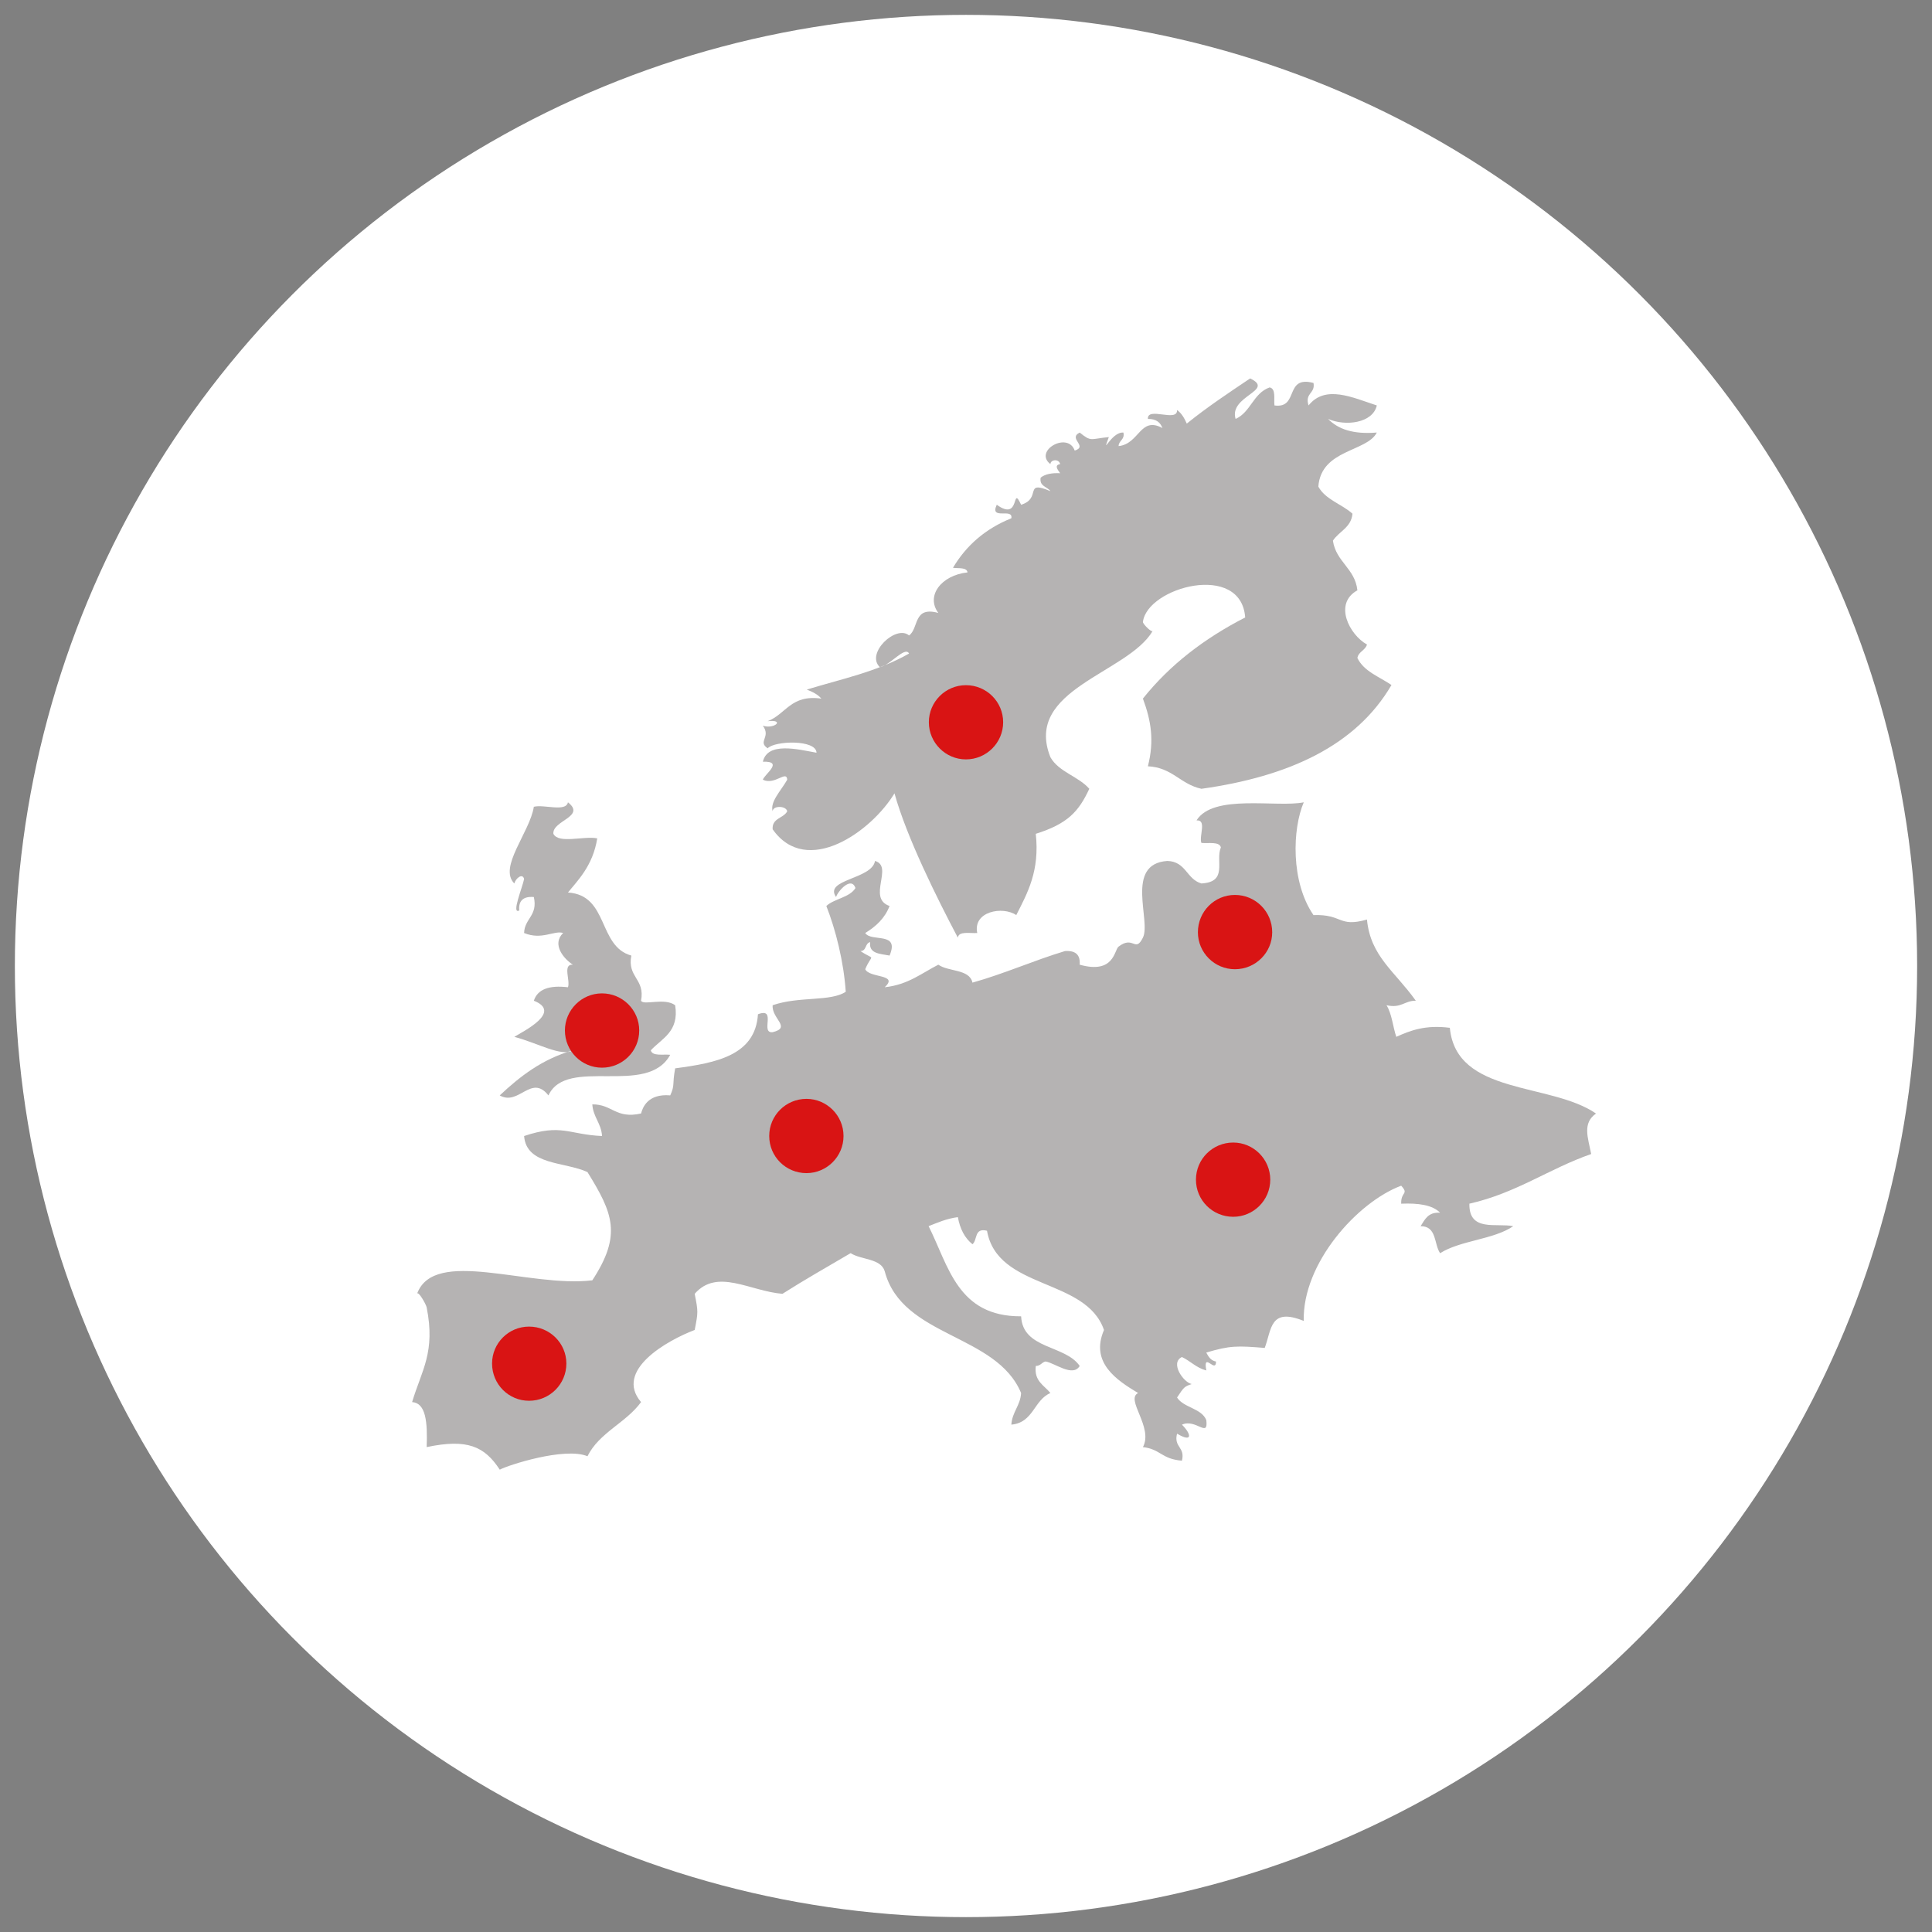 <?xml version="1.0" encoding="utf-8"?>
<!-- Generator: Adobe Illustrator 16.0.0, SVG Export Plug-In . SVG Version: 6.00 Build 0)  -->
<!DOCTYPE svg PUBLIC "-//W3C//DTD SVG 1.1//EN" "http://www.w3.org/Graphics/SVG/1.1/DTD/svg11.dtd">
<svg version="1.1" id="Layer_1" xmlns="http://www.w3.org/2000/svg" xmlns:xlink="http://www.w3.org/1999/xlink" x="0px" y="0px"
	 width="130px" height="130px" viewBox="0 0 130 130" enable-background="new 0 0 130 130" xml:space="preserve">
<rect x="0" y="0" width="130" height="130" fill="#808080" stroke="none"/>
<circle fill="#FFFFFF" cx="65" cy="65" r="64"/>
<g>
	<g opacity="0.4">
		<path fill-rule="evenodd" clip-rule="evenodd" fill="#FFFFFF" d="M57.896,86.756c0.646,0.421,0.397,2.577,0,3.036
			C56.372,89.502,56.79,87.13,57.896,86.756z"/>
		<path fill-rule="evenodd" clip-rule="evenodd" fill="#FFFFFF" d="M57.564,90.093c2.109,0.316,0.649,2.07,0.987,3.943
			c-1.03-0.332-0.929-0.196-1.312,0.612c-1.786-0.394,0.246-2.8-1.312-3.641C56.067,90.317,57.724,91.051,57.564,90.093z"/>
		<path fill-rule="evenodd" clip-rule="evenodd" fill="#FFFFFF" d="M67.397,95.554c-0.6,1.106,0.07,1.811-0.326,2.732
			c-1.626-0.415-3-1.064-4.263-1.817C63.727,95.244,65.685,96.358,67.397,95.554z"/>
		<path fill-rule="evenodd" clip-rule="evenodd" fill="#FFFFFF" d="M85.432,100.106c-1.008,1.365-3.285,0.665-4.919,0.302
			C81.021,99.3,83.581,100.551,85.432,100.106z"/>
		<path fill-rule="evenodd" clip-rule="evenodd" fill="#454040" d="M89.363,28.188c0.676,0.698,1.709,1.048,3.28,0.916
			c-0.662,1.31-3.747,1.119-3.935,3.638c0.47,0.875,1.583,1.176,2.296,1.823c-0.08,0.939-0.91,1.184-1.315,1.816
			c0.209,1.433,1.49,1.865,1.647,3.34c-1.623,0.895-0.535,2.994,0.645,3.647c-0.113,0.398-0.571,0.475-0.645,0.906
			c0.436,0.907,1.473,1.259,2.293,1.819c-2.38,4.077-6.903,6.159-12.787,6.983c-1.421-0.304-1.949-1.434-3.603-1.514
			c0.439-1.726,0.218-3.06-0.335-4.555c1.81-2.271,4.149-4.058,6.882-5.459c-0.268-3.752-6.59-2.047-6.882,0.3
			c-0.013,0.129,0.581,0.73,0.657,0.607c-1.666,2.859-8.706,3.92-6.882,8.495c0.562,0.999,1.89,1.288,2.618,2.127
			c-0.713,1.524-1.436,2.345-3.602,3.029c0.271,2.485-0.542,3.956-1.313,5.468c-0.916-0.624-2.932-0.247-2.625,1.207
			c-0.516,0.031-1.25-0.142-1.306,0.312c-1.411-2.674-3.448-6.767-4.263-9.712c-1.546,2.565-5.899,5.682-8.198,2.421
			c-0.058-0.758,0.732-0.735,0.981-1.211c-0.074-0.386-0.975-0.398-0.981,0c-0.184-0.648,0.544-1.358,0.981-2.125
			c-0.043-0.675-0.827,0.392-1.639,0c0.095-0.355,1.445-1.259,0-1.211c0.311-1.363,2.37-0.83,3.609-0.605
			c-0.021-0.902-2.816-0.811-3.286-0.299c-0.698-0.461,0.243-0.746-0.323-1.519c0.781,0.254,1.516-0.435,0.323-0.304
			c1.242-0.477,1.553-1.81,3.612-1.518c-0.234-0.283-0.594-0.46-0.981-0.609c2.284-0.701,4.722-1.192,6.883-2.425
			c-0.277-0.526-1.285,0.809-1.967,0.915c-0.975-0.93,1.094-2.88,1.967-2.132c0.673-0.484,0.258-1.988,1.97-1.515
			c-0.854-1.138,0.181-2.535,1.964-2.729c-0.052-0.355-0.6-0.256-0.98-0.309c0.888-1.497,2.179-2.629,3.928-3.332
			c0.135-0.73-1.487,0.163-0.98-0.91c1.629,1.183,0.968-1.431,1.638,0c1.421-0.435,0.133-1.688,1.972-0.915
			c-0.212-0.311-0.756-0.313-0.658-0.909c0.292-0.235,0.741-0.327,1.312-0.298c-0.199-0.272-0.394-0.546,0-0.612
			c-0.083-0.384-0.651-0.307-0.654,0c-1.156-0.888,1.168-2.226,1.635-0.91c0.919-0.296-0.477-0.812,0.335-1.214
			c0.793,0.641,0.691,0.43,1.961,0.304c-0.52,1.408,0.156-0.372,0.981-0.304c0.102,0.489-0.311,0.516-0.326,0.912
			c1.411-0.147,1.438-2.03,2.951-1.216c-0.139-0.371-0.415-0.624-0.978-0.612c-0.062-0.856,2.013,0.257,1.961-0.603
			c0.307,0.222,0.497,0.555,0.654,0.917c1.344-1.088,2.81-2.064,4.264-3.04c1.712,0.816-1.45,1.171-0.978,2.725
			c1.021-0.455,1.184-1.728,2.29-2.121c0.439,0.095,0.271,0.764,0.325,1.214c1.67,0.229,0.644-2.038,2.626-1.514
			c0.133,0.731-0.603,0.659-0.332,1.514c1.128-1.413,2.963-0.532,4.593,0C92.373,28.472,90.54,28.704,89.363,28.188z"/>
		<path fill-rule="evenodd" clip-rule="evenodd" fill="#454040" d="M38.549,70.673c-0.766,0.463-2.349-0.488-3.941-0.906
			c0.615-0.382,3.246-1.667,1.313-2.431c0.255-0.783,1.048-1.054,2.295-0.906c0.179-0.443-0.384-1.573,0.333-1.518
			c-0.609-0.39-1.442-1.365-0.658-2.132c-0.587-0.198-1.432,0.496-2.625,0c0.028-0.988,0.935-1.156,0.655-2.421
			c-0.71-0.06-1.042,0.25-0.981,0.904c-0.562,0.295,0.23-1.585,0.326-2.121c-0.114-0.424-0.578-0.025-0.658,0.304
			c-1.094-1.081,1.042-3.437,1.313-5.16c0.679-0.178,2.157,0.376,2.295-0.301c1.236,0.97-1.063,1.221-0.98,2.12
			c0.35,0.696,2.062,0.125,2.951,0.307c-0.295,1.858-1.331,2.847-1.971,3.643c2.761,0.178,1.999,3.613,4.264,4.243
			c-0.283,1.479,0.94,1.565,0.654,3.038c0.178,0.342,1.577-0.23,2.296,0.304c0.283,1.778-0.879,2.216-1.639,3.033
			c0.102,0.414,0.818,0.251,1.307,0.301c-1.556,2.855-6.959,0.073-8.195,2.733c-1.159-1.468-1.992,0.738-3.277,0
			C34.983,72.437,36.462,71.271,38.549,70.673z"/>
		<path fill-rule="evenodd" clip-rule="evenodd" fill="#454040" d="M81.169,92.215c-0.681-0.179-1.059-0.631-1.64-0.904
			c-0.82,0.391,0.099,1.703,0.658,1.819c-0.489,0.169-0.514,0.188-0.986,0.906c0.451,0.698,1.639,0.714,1.968,1.518
			c0.15,1.247-0.695-0.119-1.64,0.309c0.631,0.616,0.753,1.243-0.328,0.606c-0.237,0.929,0.562,0.887,0.328,1.817
			c-1.386-0.113-1.429-0.775-2.624-0.913c0.719-1.337-1.202-3.21-0.323-3.638c-1.447-0.871-3.243-2.047-2.297-4.243
			c-1.214-3.532-7.162-2.679-7.872-6.678c-0.878-0.217-0.629,0.625-0.977,0.908c-0.532-0.421-0.842-1.05-0.983-1.823
			c-0.766,0.098-1.362,0.369-1.97,0.606c1.354,2.694,1.948,6.086,6.226,6.068c0.104,2.229,2.964,1.909,3.941,3.339
			c-0.461,0.785-1.699-0.218-2.302-0.301c-0.265,0.062-0.326,0.301-0.651,0.301c-0.13,1.026,0.562,1.3,0.983,1.822
			c-1.125,0.479-1.131,1.991-2.629,2.127c0.059-0.866,0.605-1.272,0.657-2.127c-1.672-4.013-8-3.726-9.177-8.193
			c-0.258-0.875-1.589-0.761-2.293-1.219c-1.54,0.905-3.102,1.789-4.589,2.737c-2.183-0.176-4.387-1.743-5.905,0
			c0.237,1.209,0.237,1.221,0,2.432c-1.854,0.705-5.431,2.716-3.609,4.852c-1.005,1.392-2.812,2.048-3.605,3.644
			c-1.537-0.639-5.379,0.612-5.902,0.904c-1.027-1.574-2.188-2.094-4.918-1.519c0.064-1.707-0.058-2.965-0.98-3.029
			c0.648-2.156,1.58-3.35,0.98-6.369c-0.034-0.2-0.572-1.148-0.648-0.914c1.149-3.15,7.522-0.394,11.794-0.91
			c2.02-3.081,1.365-4.544-0.326-7.283c-1.528-0.707-4.11-0.444-4.264-2.426c2.521-0.848,3.009-0.098,5.244,0
			c-0.052-0.859-0.596-1.266-0.655-2.129c1.344-0.019,1.559,0.992,3.28,0.614c0.104-0.396,0.449-1.35,1.964-1.22
			c0.332-0.742,0.117-0.647,0.332-1.819c2.77-0.368,5.395-0.871,5.57-3.64c1.297-0.487,0.12,1.303,0.99,1.207
			c1.292-0.318-0.086-0.915,0-1.815c1.792-0.617,3.892-0.225,4.918-0.905c-0.135-2.017-0.67-4.15-1.306-5.772
			c0.538-0.501,1.567-0.562,1.961-1.21c-0.298-0.825-1.208,0.249-1.306,0.607c-0.842-1.202,2.422-1.185,2.619-2.428
			c1.276,0.368-0.556,2.505,0.98,3.031c-0.316,0.824-0.916,1.378-1.638,1.818c0.406,0.638,2.336-0.129,1.638,1.518
			c-0.624-0.126-1.407-0.107-1.306-0.905c-0.359,0.074-0.228,0.601-0.655,0.601c1.027,0.688,0.802,0.095,0.323,1.222
			c0.286,0.614,2.281,0.312,1.312,1.214c1.571-0.169,2.478-0.944,3.608-1.518c0.676,0.484,2.1,0.282,2.296,1.207
			c2.176-0.611,4.085-1.477,6.225-2.124c0.719-0.046,1.042,0.255,0.989,0.917c2.336,0.657,2.323-0.993,2.616-1.214
			c1.012-0.784,1.113,0.447,1.639-0.606c0.568-1.131-1.248-4.964,1.647-5.161c1.263,0.042,1.284,1.227,2.29,1.516
			c1.813-0.102,0.922-1.525,1.31-2.427c-0.102-0.409-0.817-0.255-1.31-0.301c-0.179-0.444,0.385-1.574-0.33-1.515
			c1.129-1.814,5.401-0.848,7.216-1.218c-0.763,1.778-0.892,5.338,0.654,7.588c1.995-0.066,1.66,0.847,3.599,0.301
			c0.241,2.479,1.864,3.467,3.287,5.461c-0.774-0.007-0.965,0.526-1.971,0.304c0.363,0.574,0.422,1.43,0.658,2.127
			c0.956-0.432,1.961-0.817,3.602-0.608c0.435,4.558,6.77,3.655,9.837,5.769c-0.931,0.649-0.544,1.613-0.325,2.722
			c-2.855,0.999-5.032,2.628-8.195,3.343c-0.043,1.927,1.835,1.281,2.951,1.515c-1.325,0.903-3.565,0.953-4.922,1.817
			c-0.421-0.613-0.209-1.824-1.312-1.817c0.283-0.439,0.495-0.961,1.312-0.906c-0.52-0.53-1.472-0.656-2.618-0.608
			c-0.031-0.832,0.541-0.613,0-1.211c-2.939,1.093-6.658,5.22-6.557,9.099c-2.288-0.927-2.155,0.573-2.626,1.817
			c-1.847-0.149-2.333-0.165-3.934,0.312c0.145,0.264,0.289,0.537,0.657,0.604C81.82,92.461,80.929,90.887,81.169,92.215z"/>
		<path fill-rule="evenodd" clip-rule="evenodd" fill="#FFFFFF" d="M27.068,68.248c0.621,0.058,1.026-1.061,1.641-1.818
			c0.059-0.662-0.264-0.974-0.98-0.914c0.329-1.132,0.701-0.792,0.332-2.123c1.174,0.107,1.574,0.466,2.616,0
			c-1.07-0.859-0.019-0.838,0.332-1.82c1.35-0.241,1.679,0.466,2.951,0.301c0.452,0.387,0.138,1.484,0.98,1.519
			c-0.424,0.52-0.676,1.191-1.638,1.214c0.857,1.251,0.012,3.131-0.329,4.243c-2.539-0.326-2.908,1.353-5.244,1.217
			C27.05,69.498,27.348,68.49,27.068,68.248z"/>
	</g>
	<path fill-rule="evenodd" clip-rule="evenodd" fill="#d91414" d="M38.11,91.749c0,1.389-1.124,2.506-2.51,2.506
		c-1.38,0-2.49-1.117-2.49-2.506c0-1.37,1.11-2.485,2.49-2.485C36.986,89.264,38.11,90.379,38.11,91.749z"/>
	<path fill-rule="evenodd" clip-rule="evenodd" fill="#d91414" d="M56.759,76.439c0,1.385-1.129,2.498-2.493,2.498
		c-1.388,0-2.507-1.113-2.507-2.498c0-1.383,1.119-2.499,2.507-2.499C55.63,73.94,56.759,75.057,56.759,76.439z"/>
	<path fill-rule="evenodd" clip-rule="evenodd" fill="#d91414" d="M85.473,79.377c0,1.385-1.128,2.498-2.492,2.498
		c-1.389,0-2.508-1.113-2.508-2.498c0-1.382,1.119-2.498,2.508-2.498C84.345,76.879,85.473,77.995,85.473,79.377z"/>
	<path fill-rule="evenodd" clip-rule="evenodd" fill="#d91414" d="M43.012,69.336c0,1.389-1.125,2.506-2.507,2.506
		c-1.373,0-2.493-1.117-2.493-2.506c0-1.371,1.12-2.494,2.493-2.494C41.888,66.842,43.012,67.965,43.012,69.336z"/>
	<path fill-rule="evenodd" clip-rule="evenodd" fill="#d91414" d="M85.604,62.729c0,1.371-1.124,2.488-2.508,2.488
		c-1.378,0-2.492-1.118-2.492-2.488c0-1.39,1.114-2.511,2.492-2.511C84.479,60.218,85.604,61.338,85.604,62.729z"/>
	<path fill-rule="evenodd" clip-rule="evenodd" fill="#d91414" d="M67.5,48.597c0,1.375-1.119,2.501-2.505,2.501
		c-1.372,0-2.495-1.126-2.495-2.501c0-1.376,1.123-2.493,2.495-2.493C66.381,46.104,67.5,47.221,67.5,48.597z"/>
	<line fill="none" stroke="transparent" stroke-width="2" x1="40.512" y1="69.342" x2="35.61" y2="91.76"/>
	<line fill="none" stroke="transparent" stroke-width="2" x1="54.259" y1="76.439" x2="82.973" y2="79.377"/>
	<line fill="none" stroke="transparent" stroke-width="2" x1="65" y1="48.601" x2="83.104" y2="62.717"/>
</g>
</svg>
